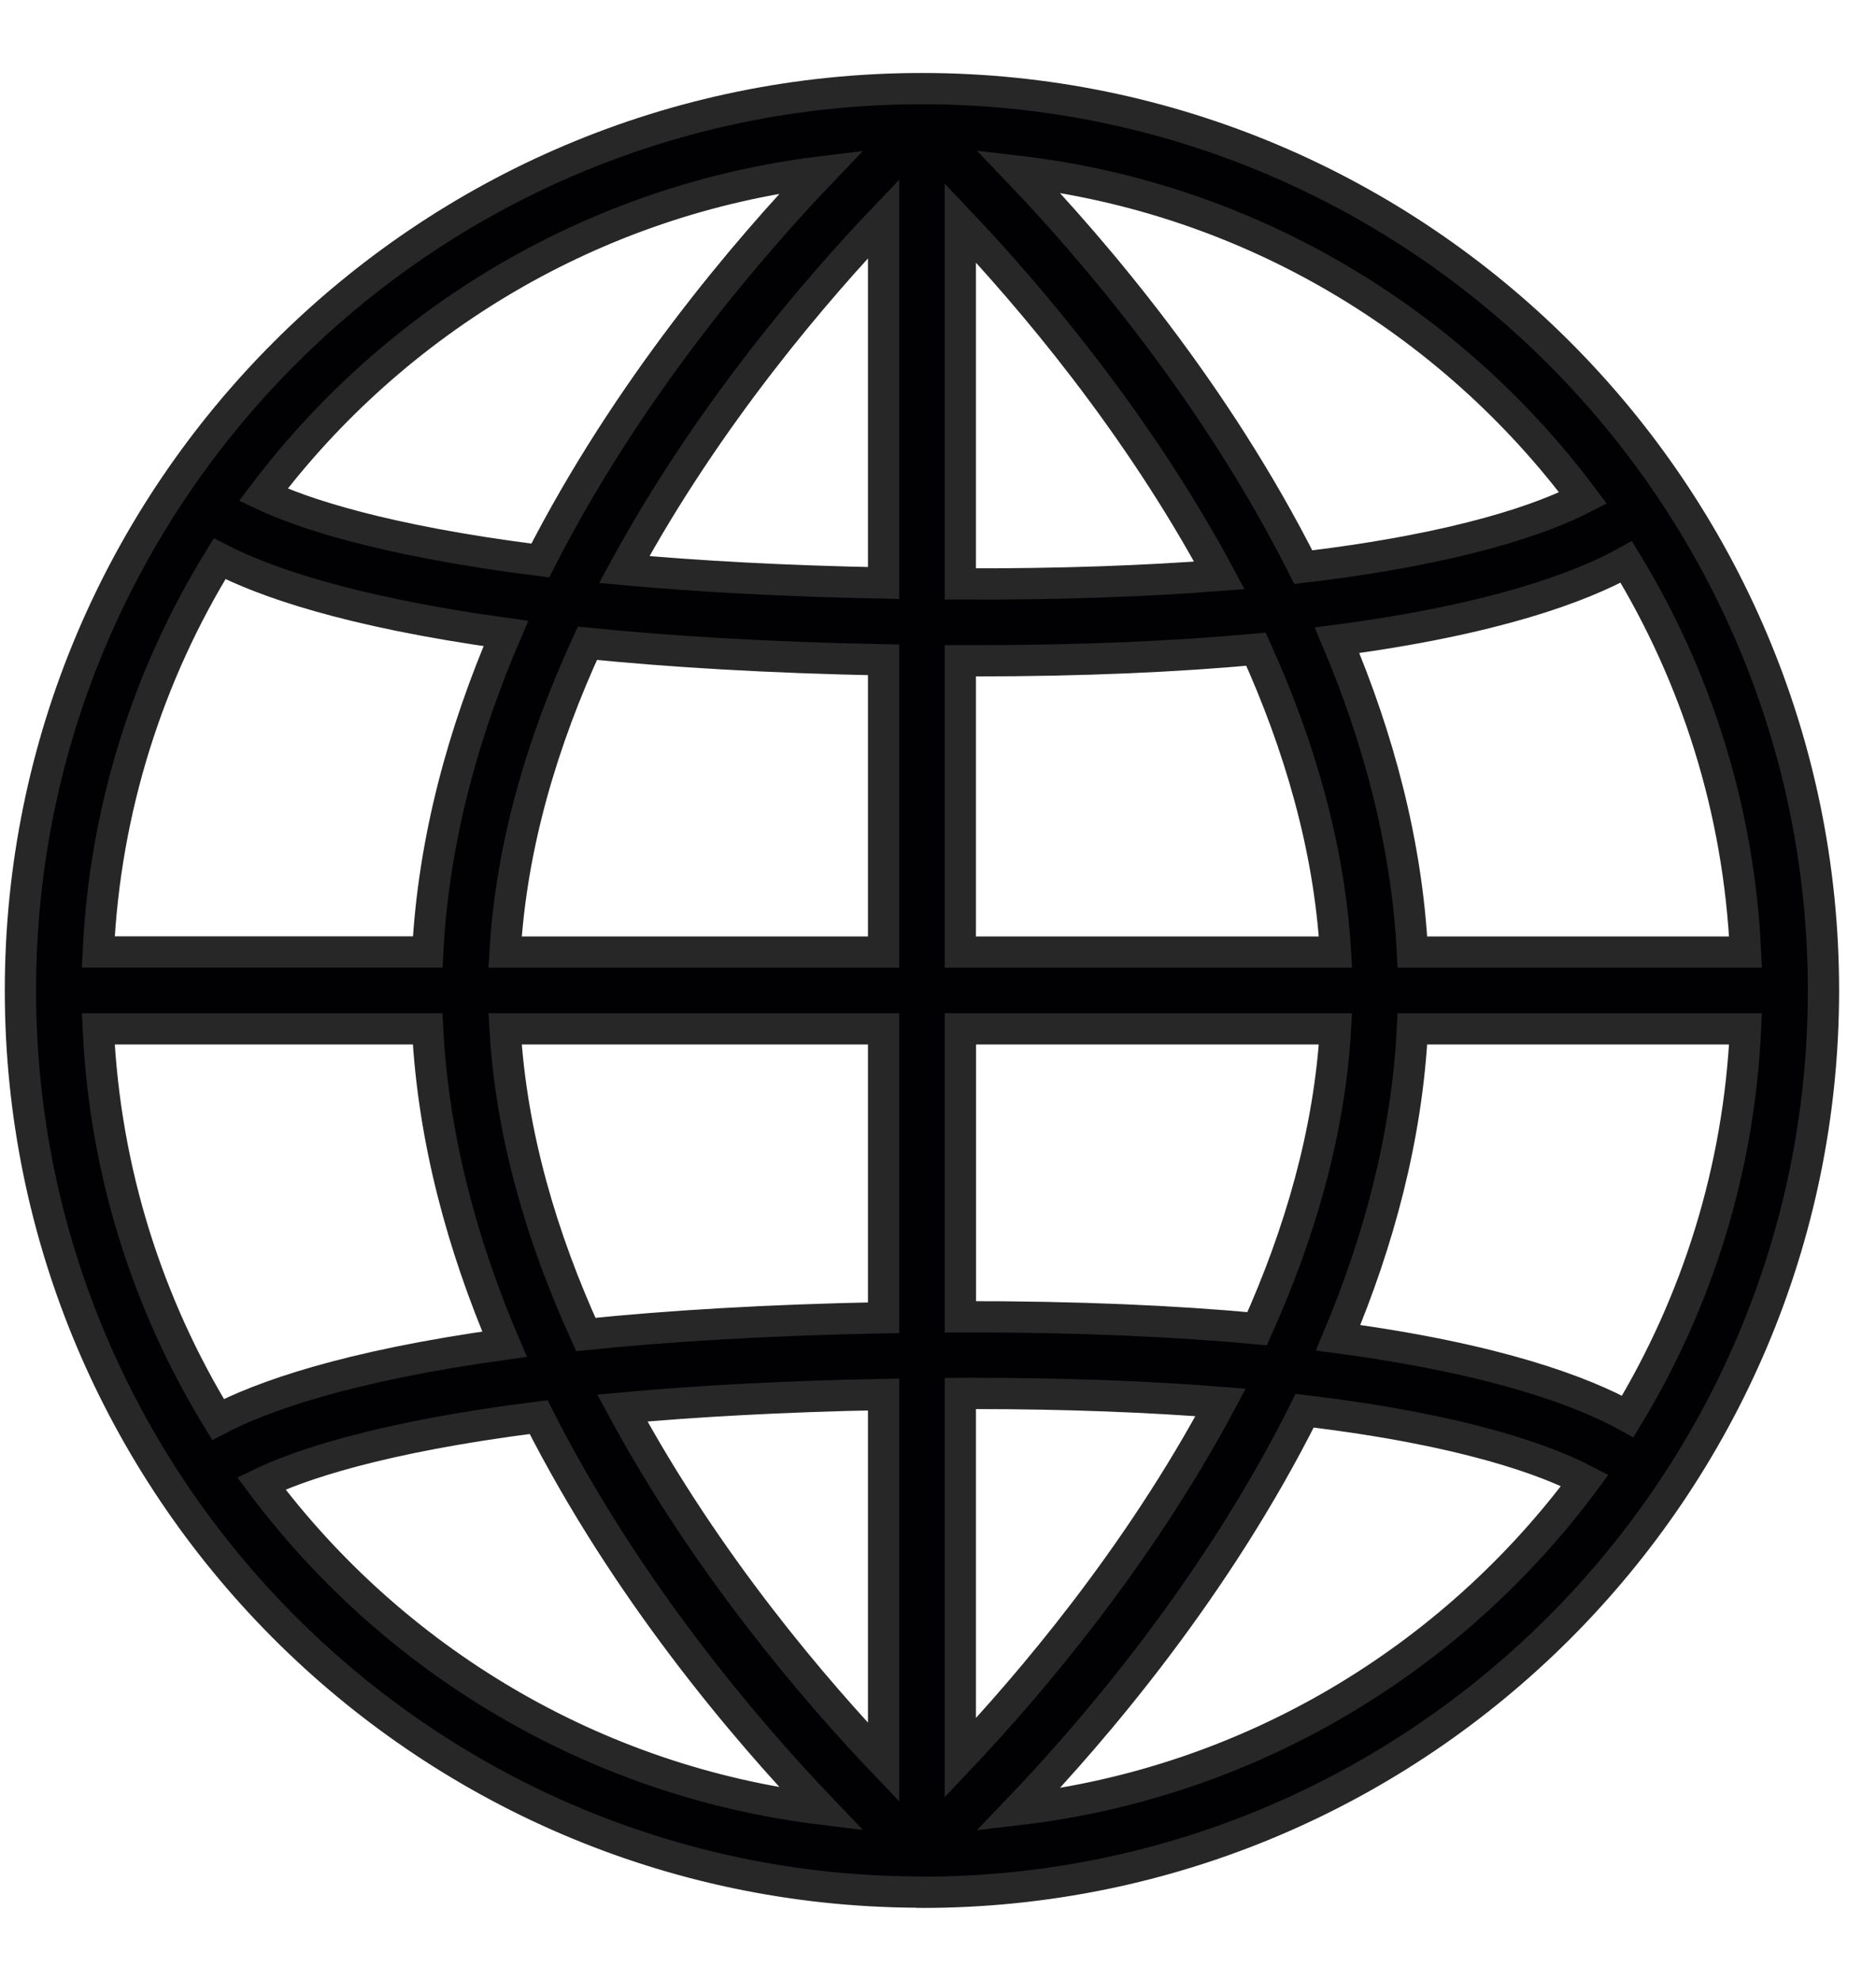 <svg width="18" height="19" viewBox="0 0 18 19" fill="none" xmlns="http://www.w3.org/2000/svg">
<path d="M12.062 12.744C11.274 12.671 10.334 12.628 9.215 12.63V9.868H12.814C12.756 10.867 12.468 11.841 12.062 12.744ZM8.846 0.85C4.076 0.85 0.196 4.73 0.196 9.499C0.196 14.251 4.046 18.119 8.791 18.148C8.797 18.149 8.803 18.15 8.81 18.15C8.814 18.15 8.818 18.149 8.822 18.149L8.825 18.149L8.826 18.149C8.831 18.149 8.838 18.15 8.846 18.15C13.616 18.15 17.496 14.269 17.496 9.5C17.496 4.73 13.616 0.85 8.846 0.85ZM2.526 4.746C3.789 3.072 5.699 1.914 7.881 1.648C7.154 2.409 6.022 3.736 5.184 5.376C3.665 5.185 2.889 4.917 2.526 4.746ZM2.107 5.359C2.521 5.573 3.329 5.866 4.854 6.076C4.447 7.022 4.159 8.055 4.104 9.131H0.943C1.007 7.753 1.424 6.467 2.107 5.359ZM0.943 9.868H4.103C4.158 10.934 4.441 11.956 4.841 12.893C3.306 13.105 2.5 13.402 2.092 13.615C1.418 12.514 1.006 11.236 0.943 9.868ZM5.168 13.592C6.007 15.247 7.149 16.586 7.881 17.352C5.688 17.084 3.769 15.916 2.507 14.228C2.858 14.059 3.629 13.786 5.168 13.592ZM8.478 13.375V16.903C7.828 16.222 6.779 15.002 5.971 13.505C6.673 13.441 7.503 13.394 8.478 13.375ZM8.478 9.868V12.639C7.351 12.661 6.408 12.719 5.621 12.8C5.203 11.883 4.905 10.89 4.846 9.868H8.478ZM8.478 9.132H4.846C4.906 8.099 5.21 7.095 5.636 6.17C6.42 6.249 7.358 6.307 8.478 6.329V9.132ZM8.478 5.592C7.511 5.573 6.688 5.527 5.989 5.463C6.794 3.982 7.833 2.774 8.478 2.098V5.592ZM15.604 5.39C16.275 6.491 16.685 7.766 16.748 9.132H13.552C13.498 8.079 13.221 7.069 12.829 6.141C14.349 5.941 15.174 5.628 15.604 5.39ZM12.505 5.44C11.662 3.766 10.507 2.413 9.77 1.643C11.982 1.901 13.919 3.076 15.189 4.777C14.823 4.966 14.039 5.258 12.505 5.44ZM9.214 5.601V2.137C9.874 2.833 10.906 4.042 11.7 5.519C11.001 5.573 10.178 5.605 9.214 5.601ZM9.214 9.132V6.338C9.26 6.338 9.306 6.338 9.351 6.338C10.407 6.338 11.298 6.296 12.051 6.227C12.463 7.137 12.755 8.121 12.814 9.132H9.214ZM9.214 16.861V13.366C9.255 13.366 9.295 13.365 9.334 13.365C10.253 13.365 11.039 13.398 11.712 13.451C10.917 14.939 9.878 16.159 9.214 16.861ZM12.518 13.531C14.067 13.715 14.849 14.013 15.206 14.199C13.936 15.914 11.992 17.098 9.77 17.357C10.511 16.583 11.675 15.218 12.518 13.531ZM15.618 13.586C15.193 13.351 14.371 13.035 12.839 12.831C13.226 11.911 13.499 10.911 13.552 9.868H16.748C16.686 11.224 16.281 12.491 15.618 13.586Z" fill="#010002" stroke="#272727" stroke-width="0.3"/>
</svg>
